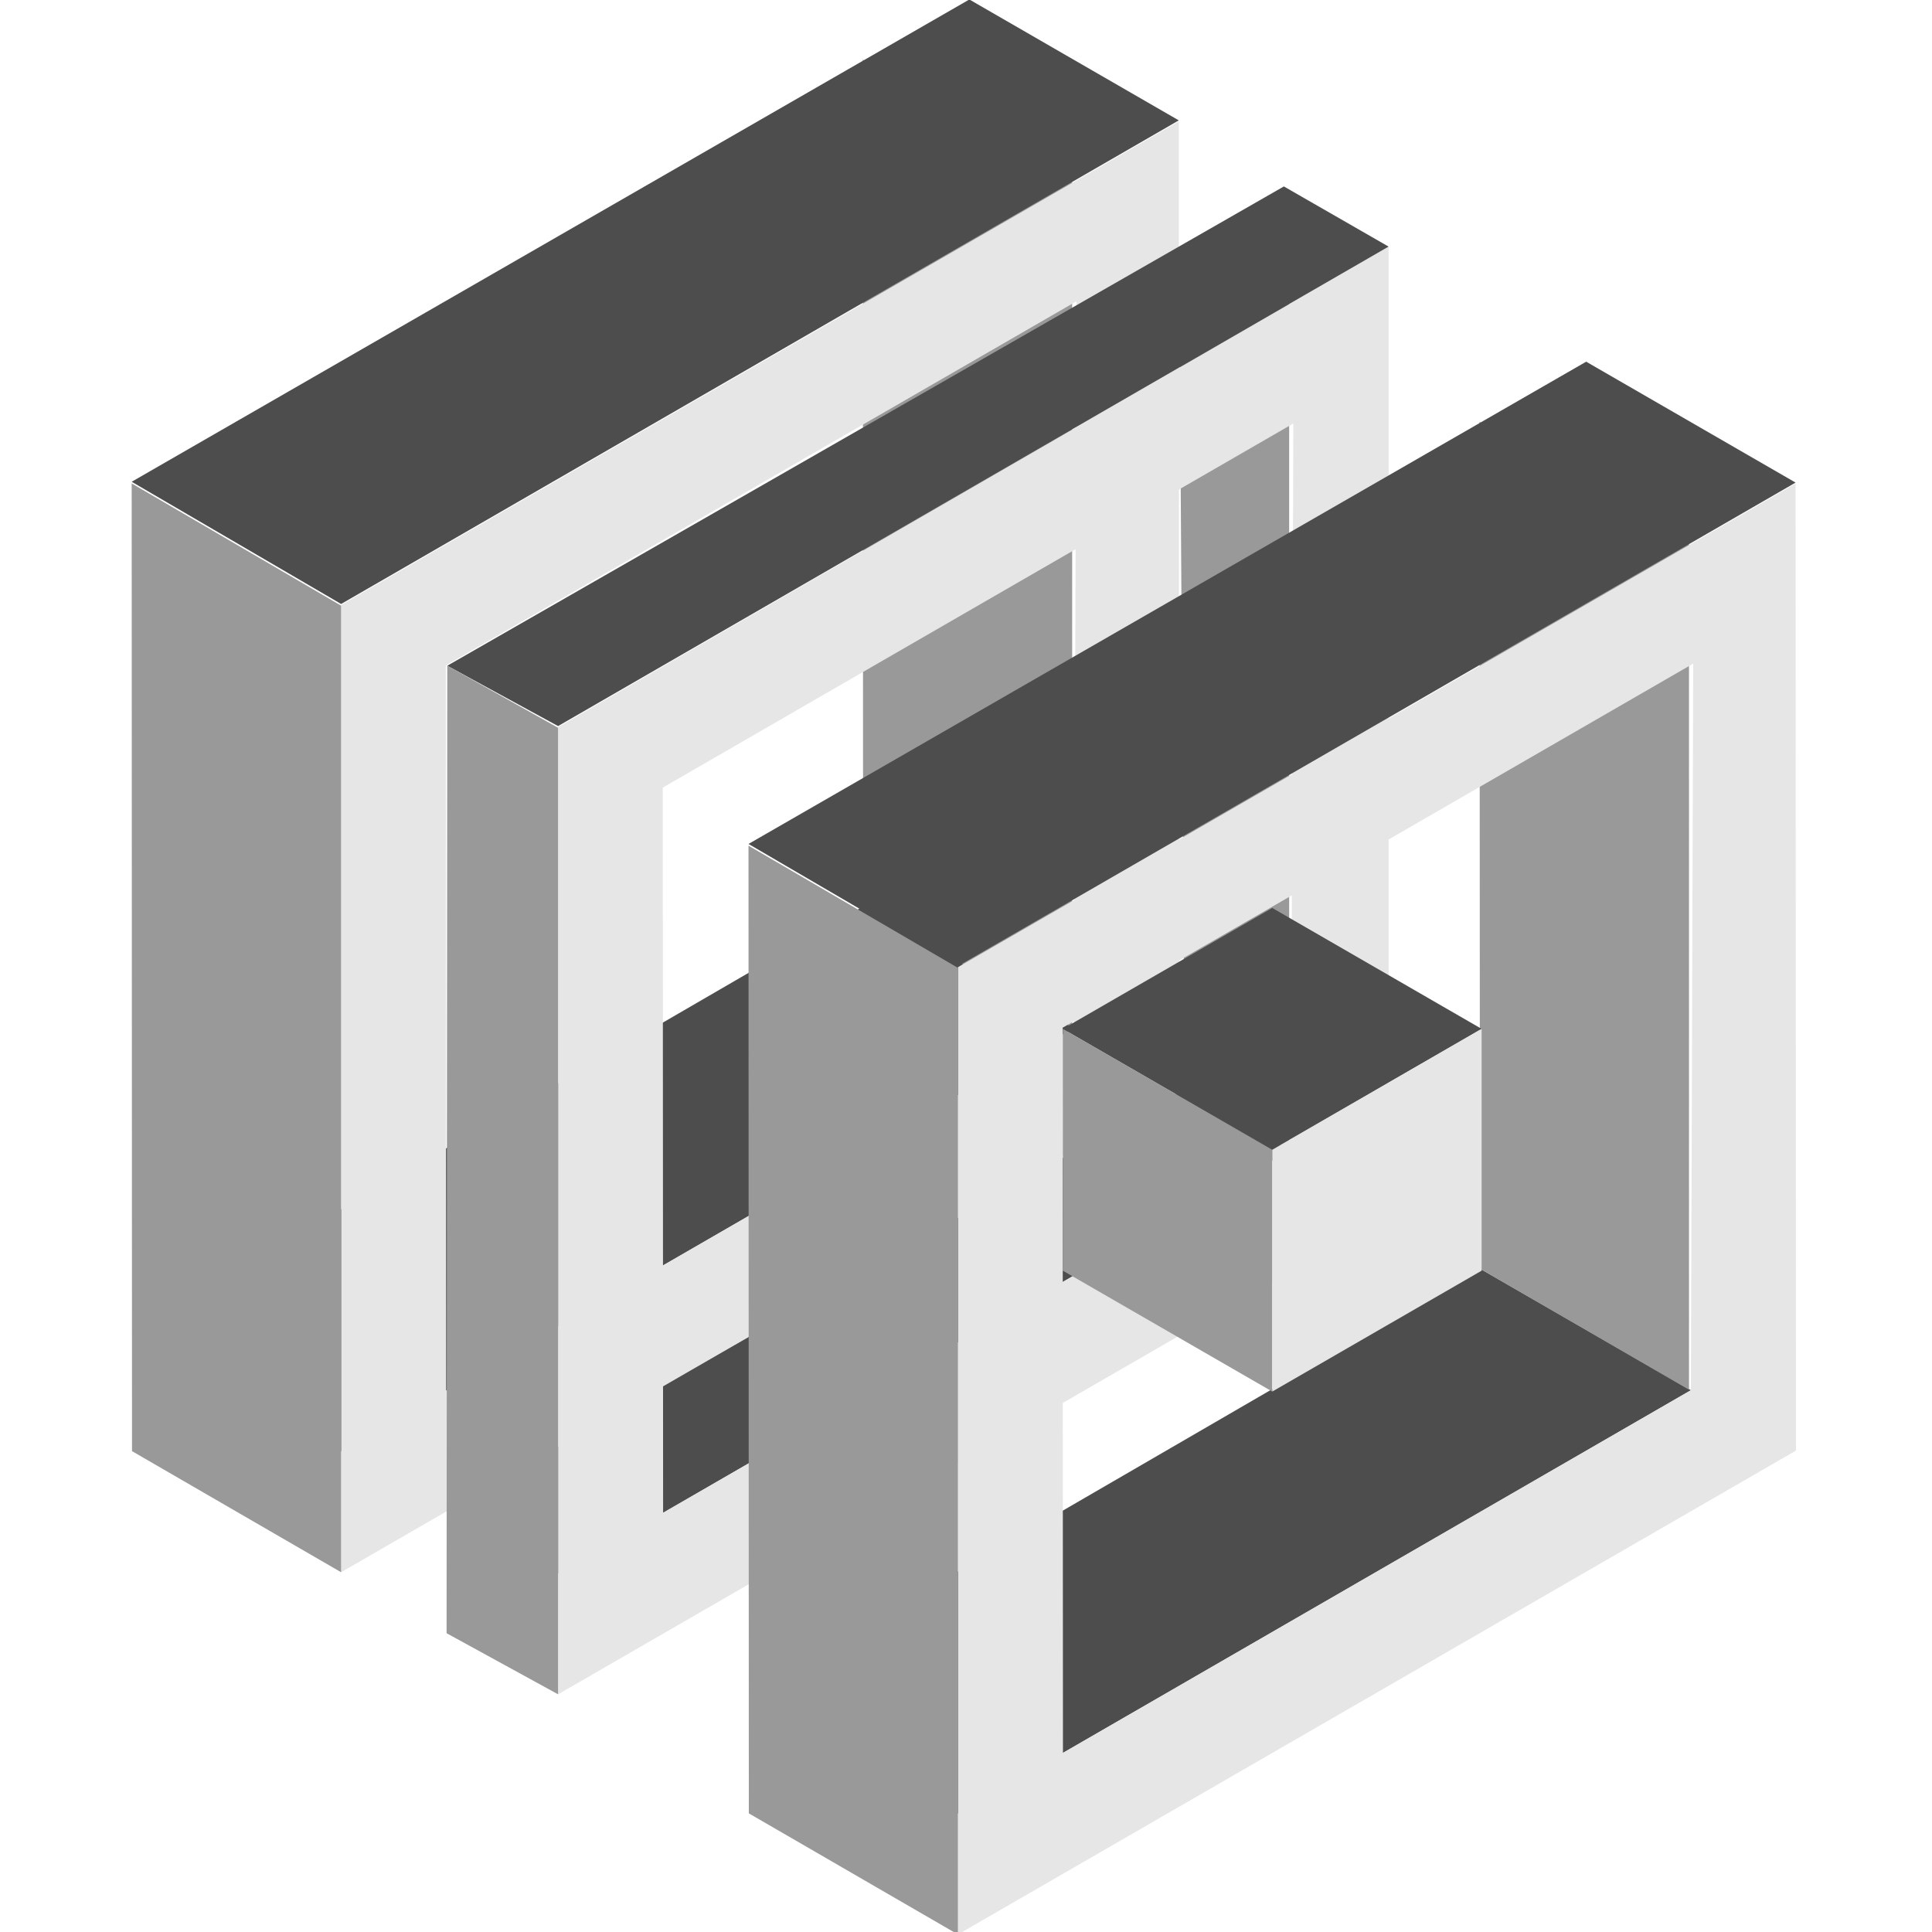 <?xml version="1.0" encoding="utf-8"?>
<!-- Generator: Adobe Illustrator 16.0.0, SVG Export Plug-In . SVG Version: 6.00 Build 0)  -->
<!DOCTYPE svg PUBLIC "-//W3C//DTD SVG 1.1//EN" "http://www.w3.org/Graphics/SVG/1.1/DTD/svg11.dtd">
<svg version="1.1" id="Layer_1" xmlns="http://www.w3.org/2000/svg" xmlns:xlink="http://www.w3.org/1999/xlink" x="0px" y="0px"
	 width="100px" height="100px" viewBox="0 0 100 100" enable-background="new 0 0 100 100" xml:space="preserve">
<g>
	<polygon fill="#4D4D4D" points="44.673,46.916 6.831,68.871 17.656,75.121 55.593,53.209 	"/>
	<polygon fill="#4D4D4D" points="61.312,56.354 23.096,78.098 28.886,81.441 66.823,59.529 	"/>
	<polygon fill="#4D4D4D" points="76.6,65.664 38.757,87.619 49.582,93.869 87.52,71.957 	"/>
</g>
<g>
	<polygon fill="#999999" points="44.673,46.916 55.495,53.184 55.495,9.411 44.657,3.084 	"/>
	<polygon fill="#999999" points="61.314,56.555 66.727,59.502 66.727,15.731 61.034,12.755 	"/>
	<polygon fill="#999999" points="76.6,65.664 87.422,71.932 87.422,28.159 76.582,21.832 	"/>
</g>
<path fill="#E6E6E6" d="M61.014,6.281L17.656,31.313v50.066l43.378-25.045L61.014,6.281z M55.593,53.209l-32.5,18.773l-0.017-37.538
	l32.638-18.847L55.593,53.209z"/>
<path fill="#E6E6E6" d="M71.873,12.764l-42.987,24.87v50.064L71.873,62.88V12.764z M66.823,59.529L34.322,78.301l-0.017-37.535
	l32.638-18.847L66.823,59.529z"/>
<g>
	<polygon fill="#4D4D4D" points="50.173,-0.027 6.816,24.936 17.656,31.262 61.014,6.231 	"/>
	<polygon fill="#4D4D4D" points="66.453,9.65 23.151,34.458 28.886,37.582 71.873,12.764 	"/>
	<polygon fill="#4D4D4D" points="82.1,18.721 38.742,43.683 49.582,50.01 92.939,24.979 	"/>
	<polygon fill="#4D4D4D" points="55.012,53.254 65.852,59.512 76.688,53.254 65.852,46.996 	"/>
</g>
<polygon fill="#999999" points="55.012,53.254 55.012,65.77 65.852,72.027 65.852,59.512 "/>
<g>
	<path fill="#E6E6E6" d="M92.939,25.029L49.582,50.061v50.066L92.96,75.082L92.939,25.029z M87.52,71.957L55.018,90.729
		l-0.017-37.535l32.64-18.846L87.52,71.957z"/>
	<polygon fill="#E6E6E6" points="76.689,53.254 76.689,65.77 65.852,72.027 65.852,59.512 	"/>
</g>
<g>
	<polygon fill="#999999" points="6.833,75.111 17.656,81.379 17.656,31.349 6.816,25.022 	"/>
	<polygon fill="#999999" points="23.115,84.535 28.886,87.697 28.886,37.668 23.151,34.458 	"/>
	<polygon fill="#999999" points="38.759,93.859 49.582,100.127 49.582,50.096 38.742,43.771 	"/>
</g>
</svg>
